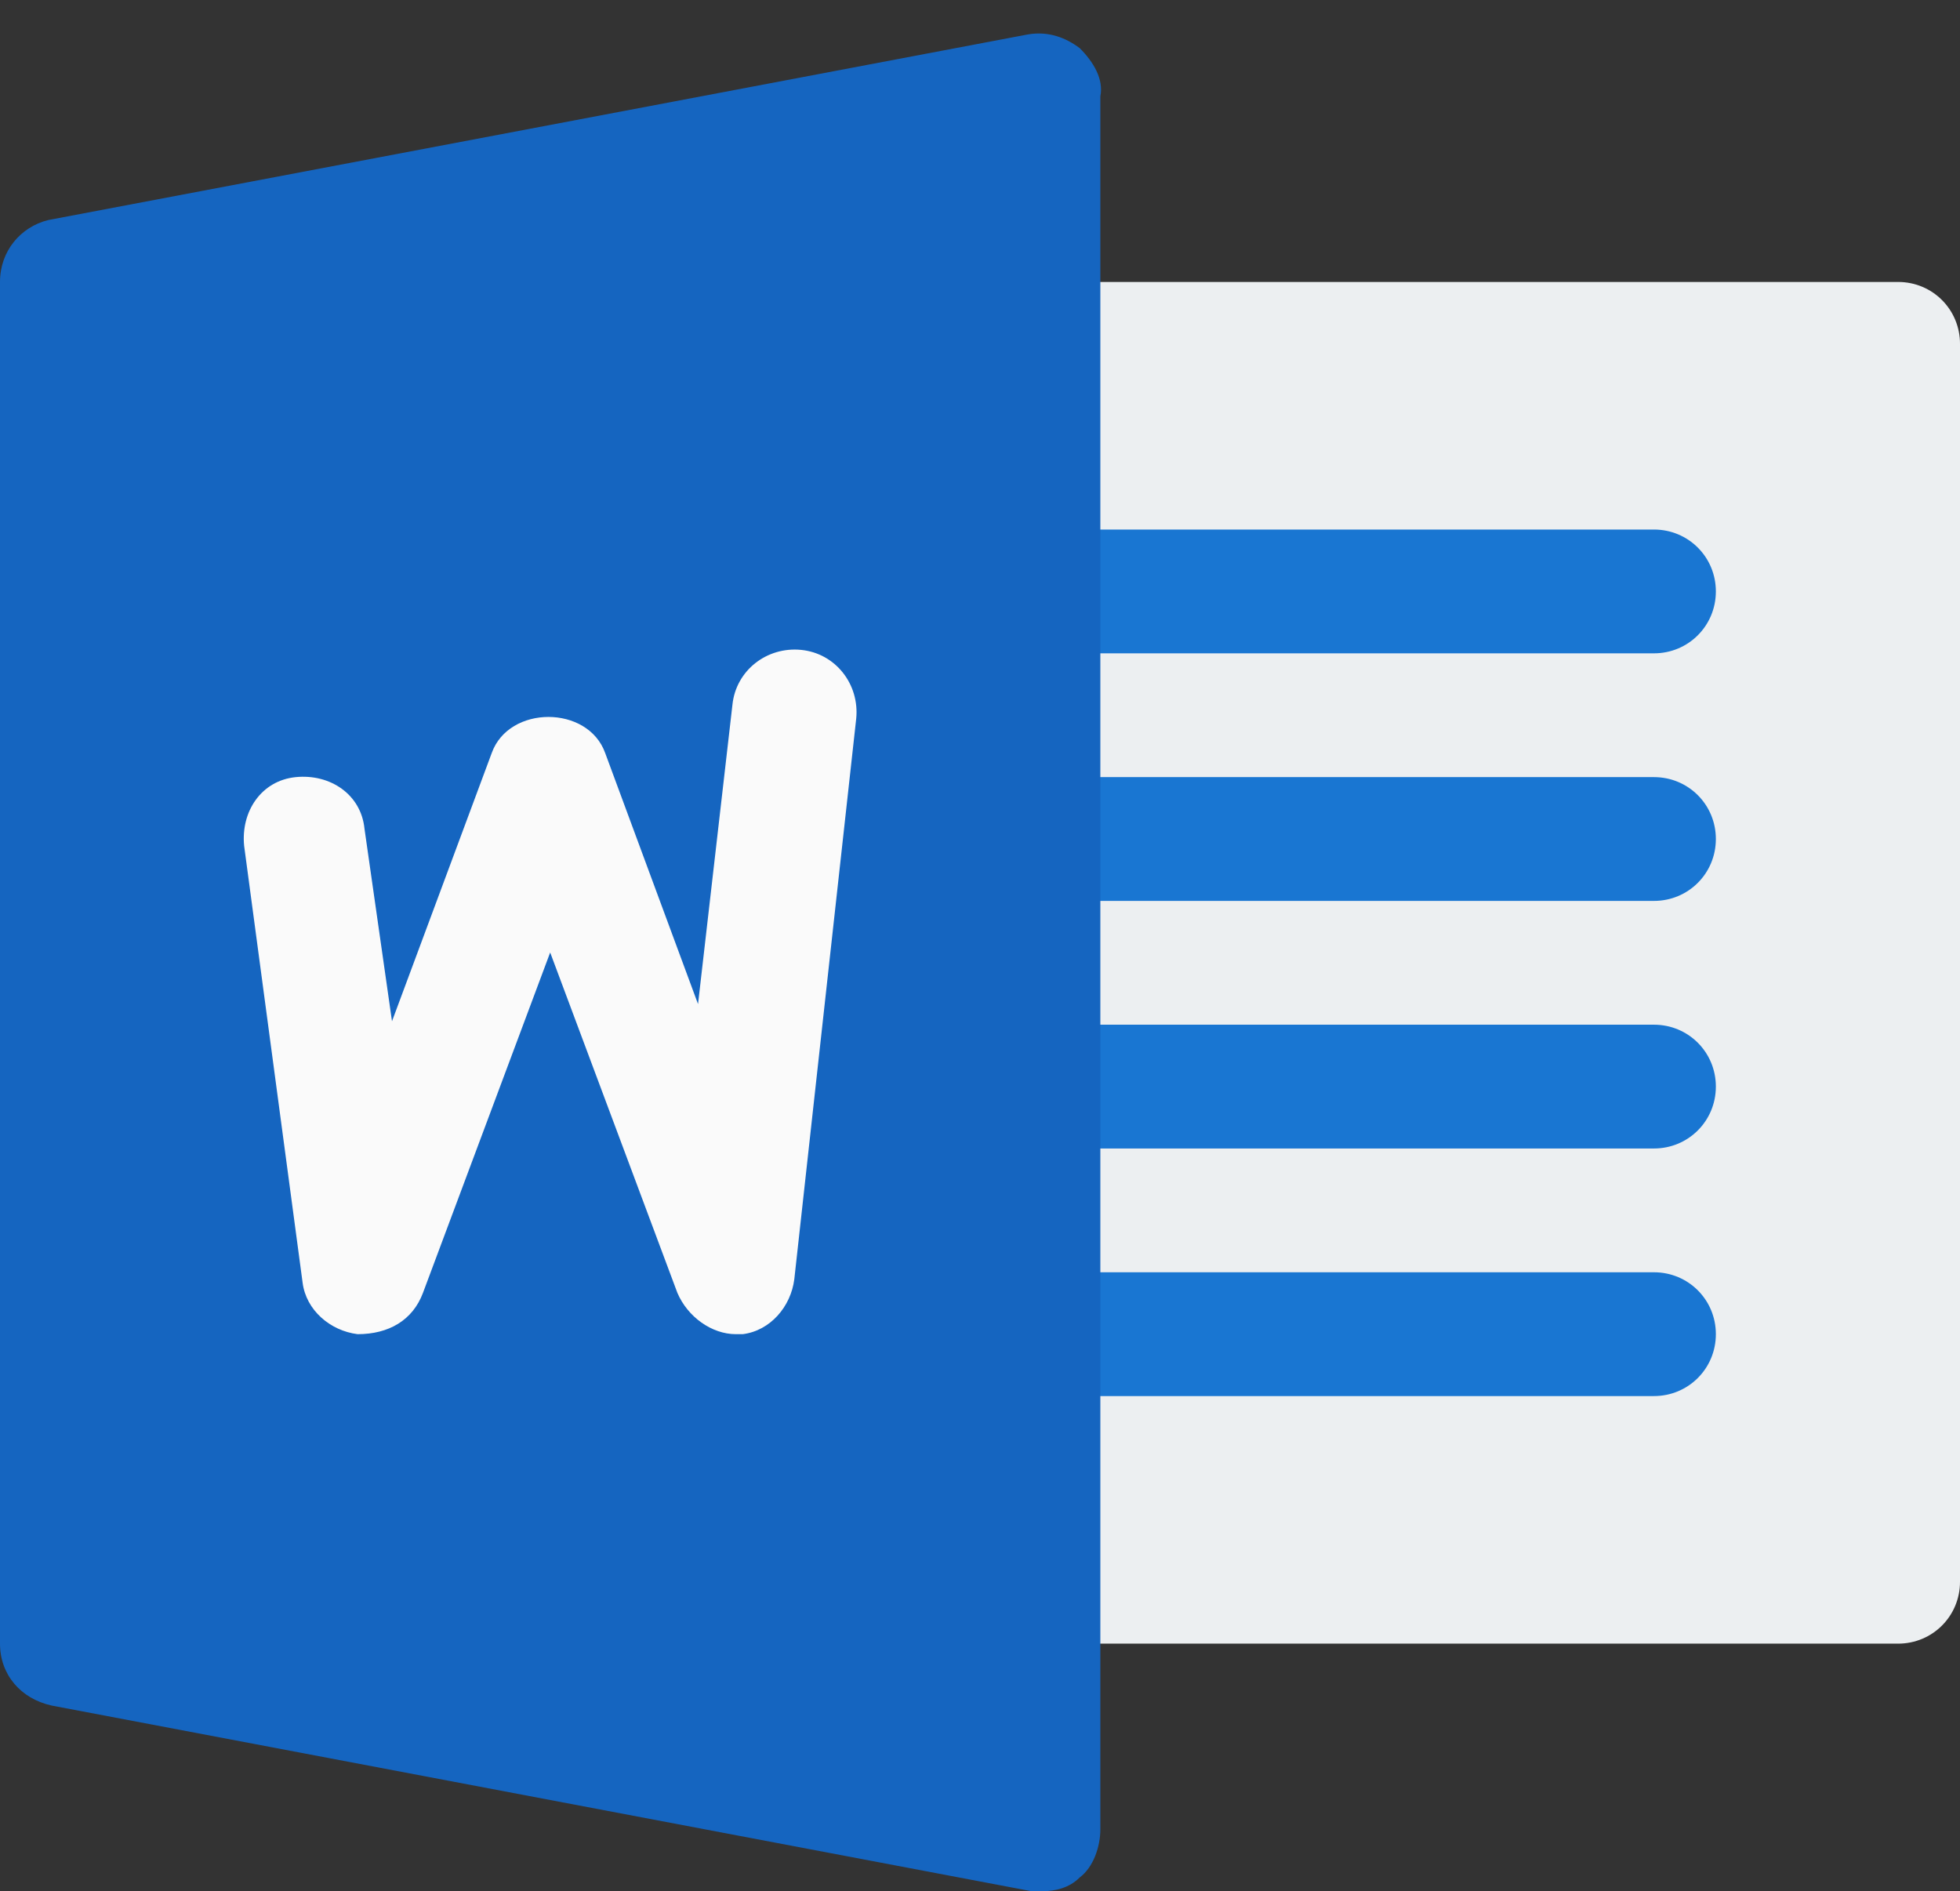 <?xml version="1.0" encoding="utf-8"?>
<!-- Generator: Adobe Illustrator 24.3.0, SVG Export Plug-In . SVG Version: 6.00 Build 0)  -->
<svg version="1.1" id="Layer_1" xmlns="http://www.w3.org/2000/svg" xmlns:xlink="http://www.w3.org/1999/xlink" x="0px" y="0px"
	 viewBox="0 0 57 55" style="enable-background:new 0 0 57 55;" xml:space="preserve">
<rect x="0" y="0" width="57" height="55" fill="#333333" stroke="none"/>
<style type="text/css">
	.st0{fill:#ECEFF1;}
	.st1{fill:#1976D2;}
	.st2{fill:#1565C0;}
	.st3{fill:#FAFAFA;}
</style>
<path class="st0" d="M55.2,47.8H30.3c-1,0-1.8-0.8-1.8-1.8c0-1,0-35,0-36c0-1,0.8-1.8,1.8-1.8h24.9c1,0,1.8,0.8,1.8,1.8v36
	C57,47,56.2,47.8,55.2,47.8z"/>
<path class="st1" d="M48.1,19H30.3c-1,0-1.8-0.8-1.8-1.8c0-1,0.8-1.8,1.8-1.8h17.8c1,0,1.8,0.8,1.8,1.8C49.9,18.2,49.1,19,48.1,19z"
	/>
<path class="st1" d="M48.1,26.2H30.3c-1,0-1.8-0.8-1.8-1.8c0-1,0.8-1.8,1.8-1.8h17.8c1,0,1.8,0.8,1.8,1.8S49.1,26.2,48.1,26.2z"/>
<path class="st1" d="M48.1,33.4H30.3c-1,0-1.8-0.8-1.8-1.8c0-1,0.8-1.8,1.8-1.8h17.8c1,0,1.8,0.8,1.8,1.8S49.1,33.4,48.1,33.4z"/>
<path class="st1" d="M48.1,40.6H30.3c-1,0-1.8-0.8-1.8-1.8c0-1,0.8-1.8,1.8-1.8h17.8c1,0,1.8,0.8,1.8,1.8
	C49.9,39.8,49.1,40.6,48.1,40.6z"/>
<path class="st2" d="M31.4,1.4C31,1.1,30.5,0.9,29.9,1L1.4,6.4C0.6,6.6,0,7.3,0,8.2v39.6c0,0.9,0.6,1.6,1.5,1.8L30,55
	c0.1,0,0.2,0,0.3,0c0.4,0,0.8-0.1,1.1-0.4c0.4-0.3,0.6-0.9,0.6-1.4V2.8C32.1,2.3,31.8,1.8,31.4,1.4z"/>
<path class="st3" d="M23.1,37.2c-0.1,0.8-0.7,1.5-1.5,1.6c-0.1,0-0.1,0-0.2,0c-0.7,0-1.4-0.5-1.7-1.2L16,27.7l-3.7,9.9
	c-0.3,0.8-1,1.2-1.9,1.2c-0.8-0.1-1.5-0.7-1.6-1.5L7.1,24.6c-0.1-1,0.5-1.9,1.5-2c1-0.1,1.9,0.5,2,1.5l0.8,5.6l2.9-7.8
	c0.5-1.4,2.8-1.4,3.3,0l2.7,7.3l1-8.7c0.1-1,1-1.7,2-1.6c1,0.1,1.7,1,1.6,2L23.1,37.2z"/>
</svg>
